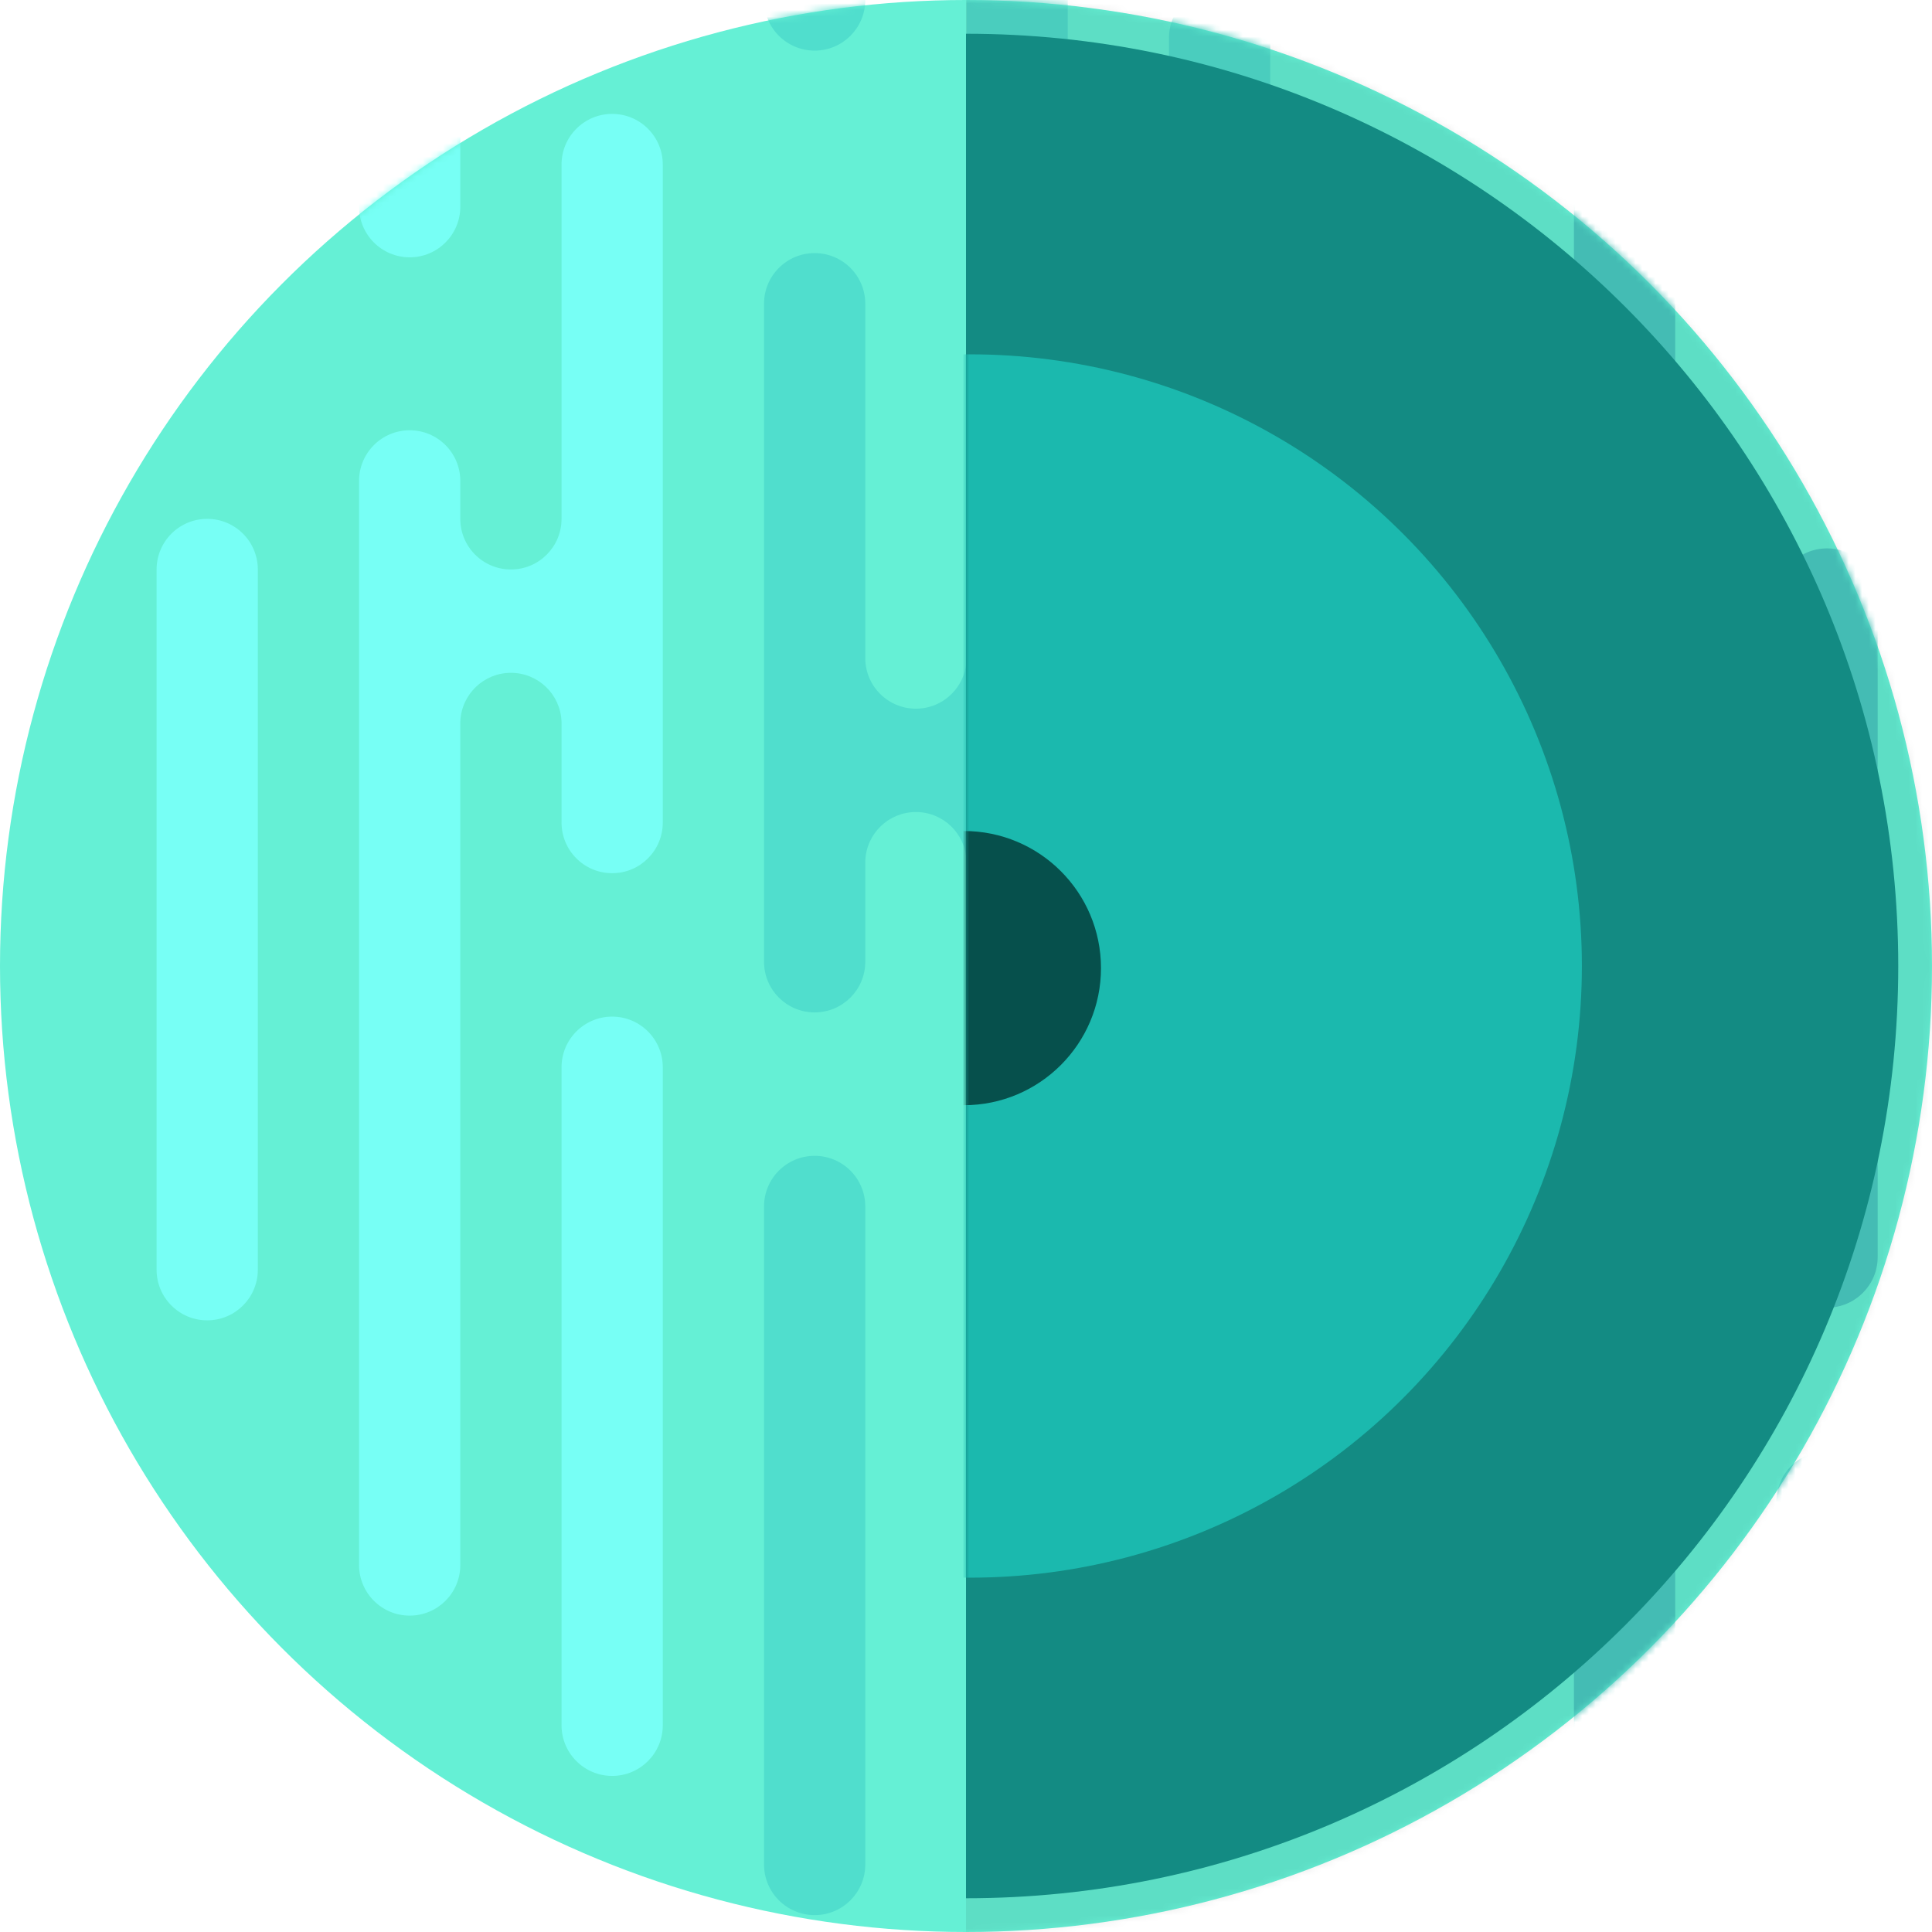 <svg width="290" height="290" viewBox="0 0 290 290" fill="none" xmlns="http://www.w3.org/2000/svg">
<circle cx="145" cy="145" r="145" fill="#65F0D5"/>
<mask id="mask0_182_2903" style="mask-type:alpha" maskUnits="userSpaceOnUse" x="0" y="0" width="290" height="290">
<circle cx="145" cy="145" r="145" fill="white"/>
</mask>
<g mask="url(#mask0_182_2903)">
<path fill-rule="evenodd" clip-rule="evenodd" d="M281.845 -94.978C281.845 -90.782 278.443 -87.38 274.246 -87.38C270.05 -87.38 266.648 -90.782 266.648 -94.978V-193.756C266.648 -197.952 270.05 -201.354 274.246 -201.354C278.443 -201.354 281.845 -197.952 281.845 -193.756V-94.978ZM281.845 44.323C281.845 48.52 278.443 51.921 274.246 51.921C270.05 51.921 266.648 48.52 266.648 44.323V-5.066L266.642 -5.065C266.476 -9.115 263.14 -12.347 259.05 -12.347C254.96 -12.347 251.624 -9.115 251.458 -5.065L251.452 -5.066L251.452 96.245C251.452 100.441 248.05 103.843 243.853 103.843C239.657 103.843 236.255 100.441 236.255 96.245L236.255 -66.485C236.255 -70.681 239.657 -74.083 243.853 -74.083C248.05 -74.083 251.452 -70.681 251.452 -66.485V-35.459C251.452 -31.262 254.854 -27.86 259.05 -27.86C263.246 -27.86 266.648 -31.262 266.648 -35.459V-54.454C266.648 -58.651 270.05 -62.052 274.246 -62.052C278.443 -62.052 281.845 -58.651 281.845 -54.454V44.323ZM221.059 -85.48C221.059 -81.284 217.657 -77.882 213.46 -77.882C209.264 -77.882 205.862 -81.284 205.862 -85.48V-131.703C205.862 -135.9 209.264 -139.301 213.46 -139.301C217.657 -139.301 221.059 -135.9 221.059 -131.703V-85.48ZM221.059 96.245C221.059 100.441 217.657 103.843 213.46 103.843C209.264 103.843 205.862 100.441 205.862 96.245V50.022C205.862 45.825 209.264 42.423 213.46 42.423C217.657 42.423 221.059 45.825 221.059 50.022L221.059 96.245ZM213.46 263.406C217.657 263.406 221.059 260.004 221.059 255.808V150.699C221.059 146.502 217.657 143.1 213.46 143.1C209.264 143.1 205.862 146.502 205.862 150.699V255.808C205.862 260.004 209.264 263.406 213.46 263.406ZM266.648 143.1C266.648 147.297 263.246 150.699 259.05 150.699C254.854 150.699 251.452 147.297 251.452 143.1V137.402C251.452 133.205 248.05 129.803 243.853 129.803C239.657 129.803 236.255 133.205 236.255 137.402V300.131C236.255 304.327 239.657 307.729 243.853 307.729C248.05 307.729 251.452 304.327 251.452 300.131V173.493L251.458 173.494C251.624 169.444 254.96 166.212 259.05 166.212C263.14 166.212 266.476 169.444 266.642 173.494L266.648 173.493V188.69C266.648 192.886 270.05 196.288 274.246 196.288C278.443 196.288 281.845 192.886 281.845 188.69V89.913C281.845 85.716 278.443 82.314 274.246 82.314C270.05 82.314 266.648 85.716 266.648 89.913V143.1ZM274.246 331.79C278.443 331.79 281.845 328.389 281.845 324.192L281.845 225.415C281.845 221.218 278.443 217.817 274.246 217.817C270.05 217.817 266.648 221.218 266.648 225.415L266.648 324.192C266.648 328.389 270.05 331.79 274.246 331.79Z" fill="#49CBC2"/>
</g>
<mask id="mask1_182_2903" style="mask-type:alpha" maskUnits="userSpaceOnUse" x="0" y="0" width="290" height="290">
<circle cx="145" cy="145" r="145" fill="white"/>
</mask>
<g mask="url(#mask1_182_2903)">
<path fill-rule="evenodd" clip-rule="evenodd" d="M114.684 -139.301C114.684 -135.105 118.085 -131.703 122.282 -131.703C126.478 -131.703 129.88 -135.105 129.88 -139.301V-238.079C129.88 -242.275 126.478 -245.677 122.282 -245.677C118.085 -245.677 114.684 -242.275 114.684 -238.079V-139.301ZM114.684 9.15527e-05C114.684 4.196 118.085 7.598 122.282 7.598C126.478 7.598 129.88 4.196 129.88 9.15527e-05V-49.389L129.887 -49.388C130.052 -53.438 133.388 -56.67 137.478 -56.67C141.569 -56.67 144.904 -53.438 145.07 -49.388L145.077 -49.389L145.077 51.922C145.077 56.118 148.478 59.52 152.675 59.52C156.871 59.52 160.273 56.118 160.273 51.922L160.273 -110.808C160.273 -115.004 156.871 -118.406 152.675 -118.406C148.478 -118.406 145.077 -115.004 145.077 -110.808V-79.782C145.077 -75.585 141.675 -72.183 137.478 -72.183C133.282 -72.183 129.88 -75.585 129.88 -79.782V-98.777C129.88 -102.974 126.478 -106.375 122.282 -106.375C118.085 -106.375 114.684 -102.974 114.684 -98.777V9.15527e-05ZM175.47 -129.803C175.47 -125.607 178.871 -122.205 183.068 -122.205C187.264 -122.205 190.666 -125.607 190.666 -129.803V-176.026C190.666 -180.223 187.264 -183.624 183.068 -183.624C178.871 -183.624 175.47 -180.223 175.47 -176.026V-129.803ZM175.47 51.922C175.47 56.118 178.871 59.52 183.068 59.52C187.264 59.52 190.666 56.118 190.666 51.922V5.699C190.666 1.502 187.264 -1.899 183.068 -1.899C178.871 -1.899 175.47 1.502 175.47 5.699L175.47 51.922ZM183.068 219.083C178.871 219.083 175.47 215.681 175.47 211.485V106.376C175.47 102.179 178.871 98.777 183.068 98.777C187.264 98.777 190.666 102.179 190.666 106.376V211.485C190.666 215.681 187.264 219.083 183.068 219.083ZM129.88 98.777C129.88 102.974 133.282 106.376 137.478 106.376C141.675 106.376 145.077 102.974 145.077 98.777V93.079C145.077 88.882 148.478 85.48 152.675 85.48C156.871 85.48 160.273 88.882 160.273 93.079V255.808C160.273 260.004 156.871 263.406 152.675 263.406C148.478 263.406 145.077 260.004 145.077 255.808V129.17L145.07 129.171C144.904 125.121 141.569 121.889 137.478 121.889C133.388 121.889 130.052 125.121 129.887 129.171L129.88 129.17V144.367C129.88 148.563 126.478 151.965 122.282 151.965C118.085 151.965 114.684 148.563 114.684 144.367L114.684 45.59C114.684 41.393 118.085 37.991 122.282 37.991C126.478 37.991 129.88 41.393 129.88 45.59V98.777ZM122.282 287.467C118.085 287.467 114.684 284.066 114.684 279.869V181.092C114.684 176.895 118.085 173.494 122.282 173.494C126.478 173.494 129.88 176.895 129.88 181.092V279.869C129.88 284.066 126.478 287.467 122.282 287.467Z" fill="#50DECD"/>
</g>
<mask id="mask2_182_2903" style="mask-type:alpha" maskUnits="userSpaceOnUse" x="0" y="0" width="290" height="290">
<circle cx="145" cy="145" r="145" fill="white"/>
</mask>
<g mask="url(#mask2_182_2903)">
<path fill-rule="evenodd" clip-rule="evenodd" d="M99.486 -160.196C99.486 -156 96.085 -152.598 91.888 -152.598C87.692 -152.598 84.29 -156 84.29 -160.196V-258.974C84.29 -263.17 87.692 -266.572 91.888 -266.572C96.085 -266.572 99.486 -263.17 99.486 -258.974V-160.196ZM99.486 -20.895C99.486 -16.699 96.085 -13.297 91.888 -13.297C87.692 -13.297 84.29 -16.699 84.29 -20.895V-70.284L84.283 -70.284C84.118 -74.333 80.782 -77.566 76.692 -77.566C72.601 -77.566 69.266 -74.333 69.1 -70.284L69.093 -70.284V31.026C69.093 35.223 65.692 38.624 61.495 38.624C57.299 38.624 53.897 35.223 53.897 31.026L53.897 -131.703C53.897 -135.899 57.299 -139.301 61.495 -139.301C65.692 -139.301 69.093 -135.899 69.093 -131.703L69.093 -100.677C69.093 -96.48 72.495 -93.079 76.692 -93.079C80.888 -93.079 84.29 -96.48 84.29 -100.677V-119.672C84.29 -123.869 87.692 -127.271 91.888 -127.271C96.085 -127.271 99.486 -123.869 99.486 -119.672V-20.895ZM38.7 -150.699C38.7 -146.502 35.298 -143.1 31.102 -143.1C26.906 -143.1 23.504 -146.502 23.504 -150.699V-196.921C23.504 -201.118 26.906 -204.52 31.102 -204.52C35.298 -204.52 38.7 -201.118 38.7 -196.921V-150.699ZM38.7 31.026C38.7 35.223 35.298 38.624 31.102 38.624C26.906 38.624 23.504 35.223 23.504 31.026V-15.197C23.504 -19.393 26.906 -22.795 31.102 -22.795C35.298 -22.795 38.7 -19.393 38.7 -15.197L38.7 31.026ZM31.102 198.188C35.298 198.188 38.7 194.786 38.7 190.59L38.7 85.48C38.7 81.284 35.298 77.882 31.102 77.882C26.906 77.882 23.504 81.284 23.504 85.48V190.59C23.504 194.786 26.906 198.188 31.102 198.188ZM84.29 77.882C84.29 82.079 80.888 85.48 76.692 85.48C72.495 85.48 69.093 82.079 69.093 77.882V72.183C69.093 67.987 65.692 64.585 61.495 64.585C57.299 64.585 53.897 67.987 53.897 72.183L53.897 234.913C53.897 239.109 57.299 242.511 61.495 242.511C65.692 242.511 69.093 239.109 69.093 234.913V108.275L69.1 108.275C69.266 104.226 72.601 100.993 76.692 100.993C80.782 100.993 84.118 104.226 84.283 108.275L84.29 108.275V123.472C84.29 127.668 87.692 131.07 91.888 131.07C96.085 131.07 99.486 127.668 99.486 123.472L99.486 24.694C99.486 20.498 96.085 17.096 91.888 17.096C87.692 17.096 84.29 20.498 84.29 24.694L84.29 77.882ZM91.888 266.572C96.085 266.572 99.486 263.17 99.486 258.974V160.197C99.486 156 96.085 152.598 91.888 152.598C87.692 152.598 84.29 156 84.29 160.197V258.974C84.29 263.17 87.692 266.572 91.888 266.572Z" fill="#77FFF5"/>
</g>
<mask id="mask3_182_2903" style="mask-type:alpha" maskUnits="userSpaceOnUse" x="0" y="0" width="290" height="290">
<circle cx="145" cy="145" r="145" fill="white"/>
</mask>
<g mask="url(#mask3_182_2903)">
<rect opacity="0.078" x="145" width="145" height="290" fill="black"/>
</g>
<path fill-rule="evenodd" clip-rule="evenodd" d="M145 284.934C222.284 284.934 284.934 222.284 284.934 145C284.934 67.716 222.284 5.065 145 5.065V284.934Z" fill="#138B83"/>
<mask id="mask4_182_2903" style="mask-type:alpha" maskUnits="userSpaceOnUse" x="145" y="5" width="140" height="280">
<path fill-rule="evenodd" clip-rule="evenodd" d="M145 284.934C222.284 284.934 284.934 222.284 284.934 145C284.934 67.716 222.284 5.065 145 5.065V284.934Z" fill="white"/>
</mask>
<g mask="url(#mask4_182_2903)">
<circle cx="145.634" cy="145" r="91.812" fill="#1BB9AE"/>
<circle cx="144.683" cy="145.316" r="20.579" fill="#06504C"/>
</g>
</svg>

